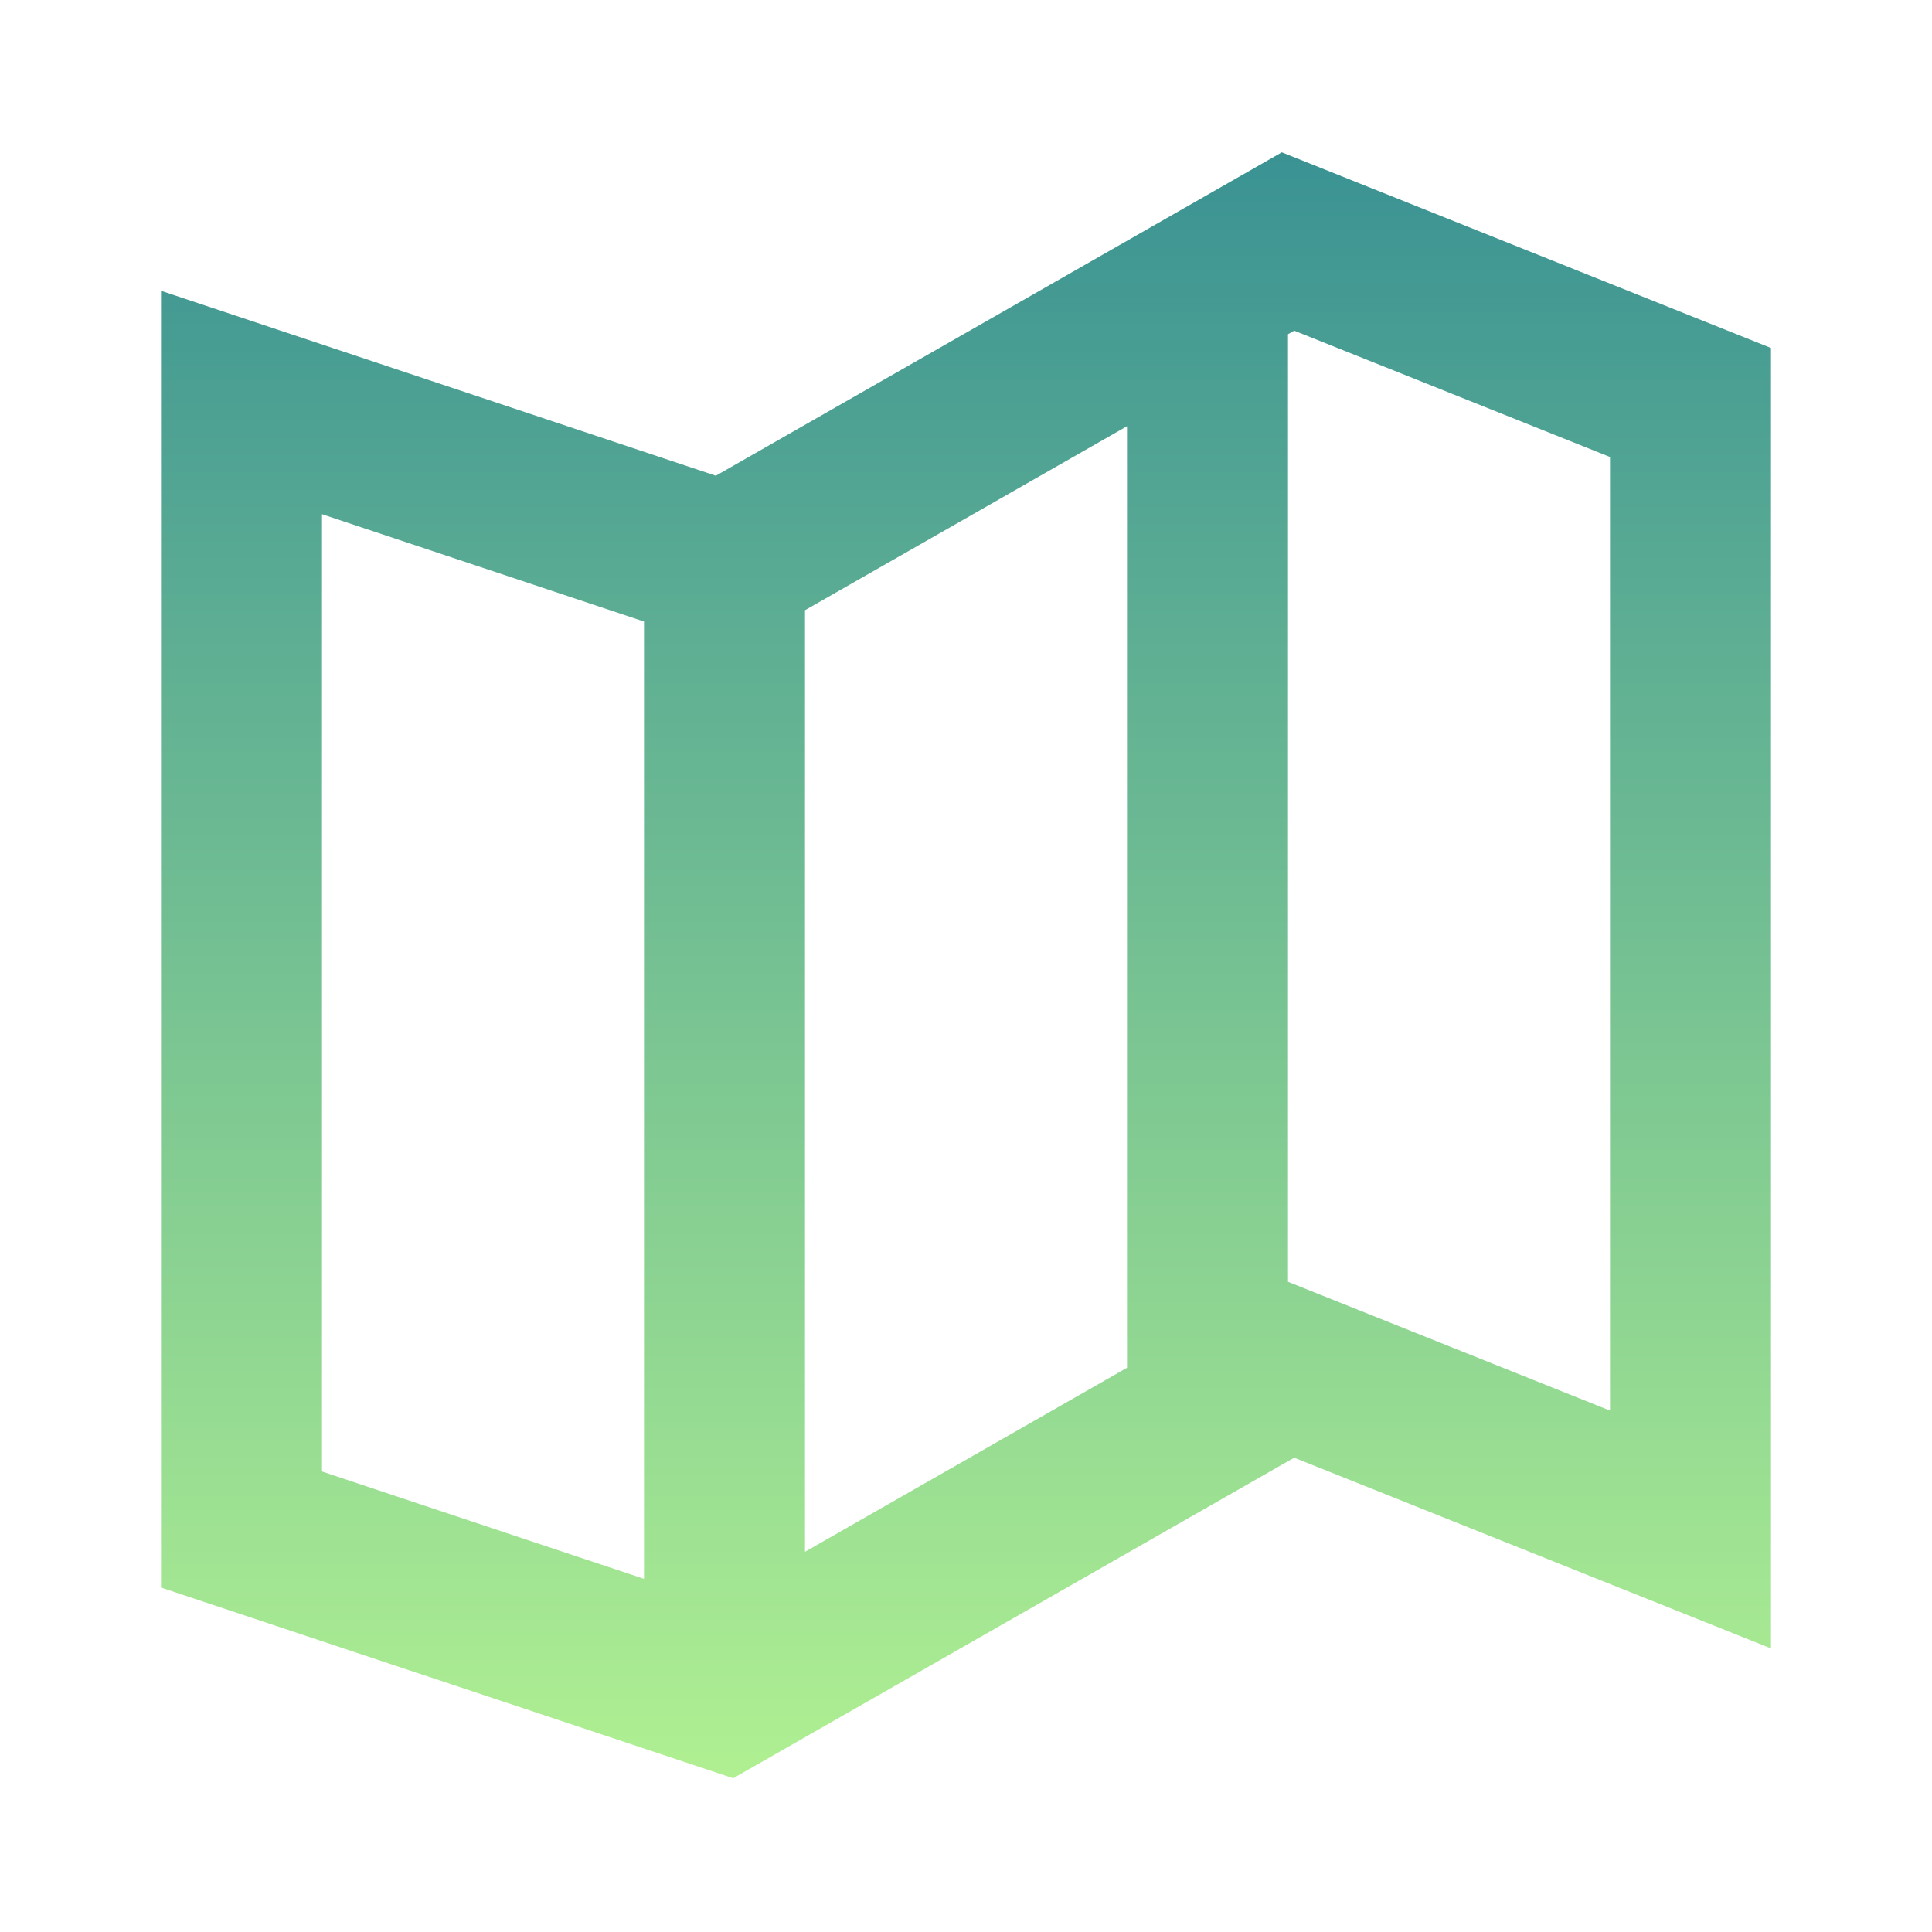 <svg width="77" height="77" viewBox="0 0 77 77" fill="none" xmlns="http://www.w3.org/2000/svg">
<path fill-rule="evenodd" clip-rule="evenodd" d="M44.917 16.987L32.083 24.32V61.846L44.917 54.513V16.987V16.987ZM51.333 13.32V51.086L64.167 56.219V18.214L51.58 13.179L51.333 13.32L51.333 13.32ZM25.667 62.924V24.771L12.833 20.493V58.646L25.667 62.924ZM29.221 70.872L6.417 63.271V11.59L28.529 18.961L51.087 6.071L70.583 13.869V65.697L51.58 58.096L29.221 70.872V70.872Z" fill="url(#paint0_linear)"/>
<defs>
<linearGradient id="paint0_linear" x1="38.5" y1="6.071" x2="38.5" y2="70.872" gradientUnits="userSpaceOnUse">
<stop stop-color="#3A9293"/>
<stop offset="1" stop-color="#B0F092"/>
</linearGradient>
</defs>
</svg>
